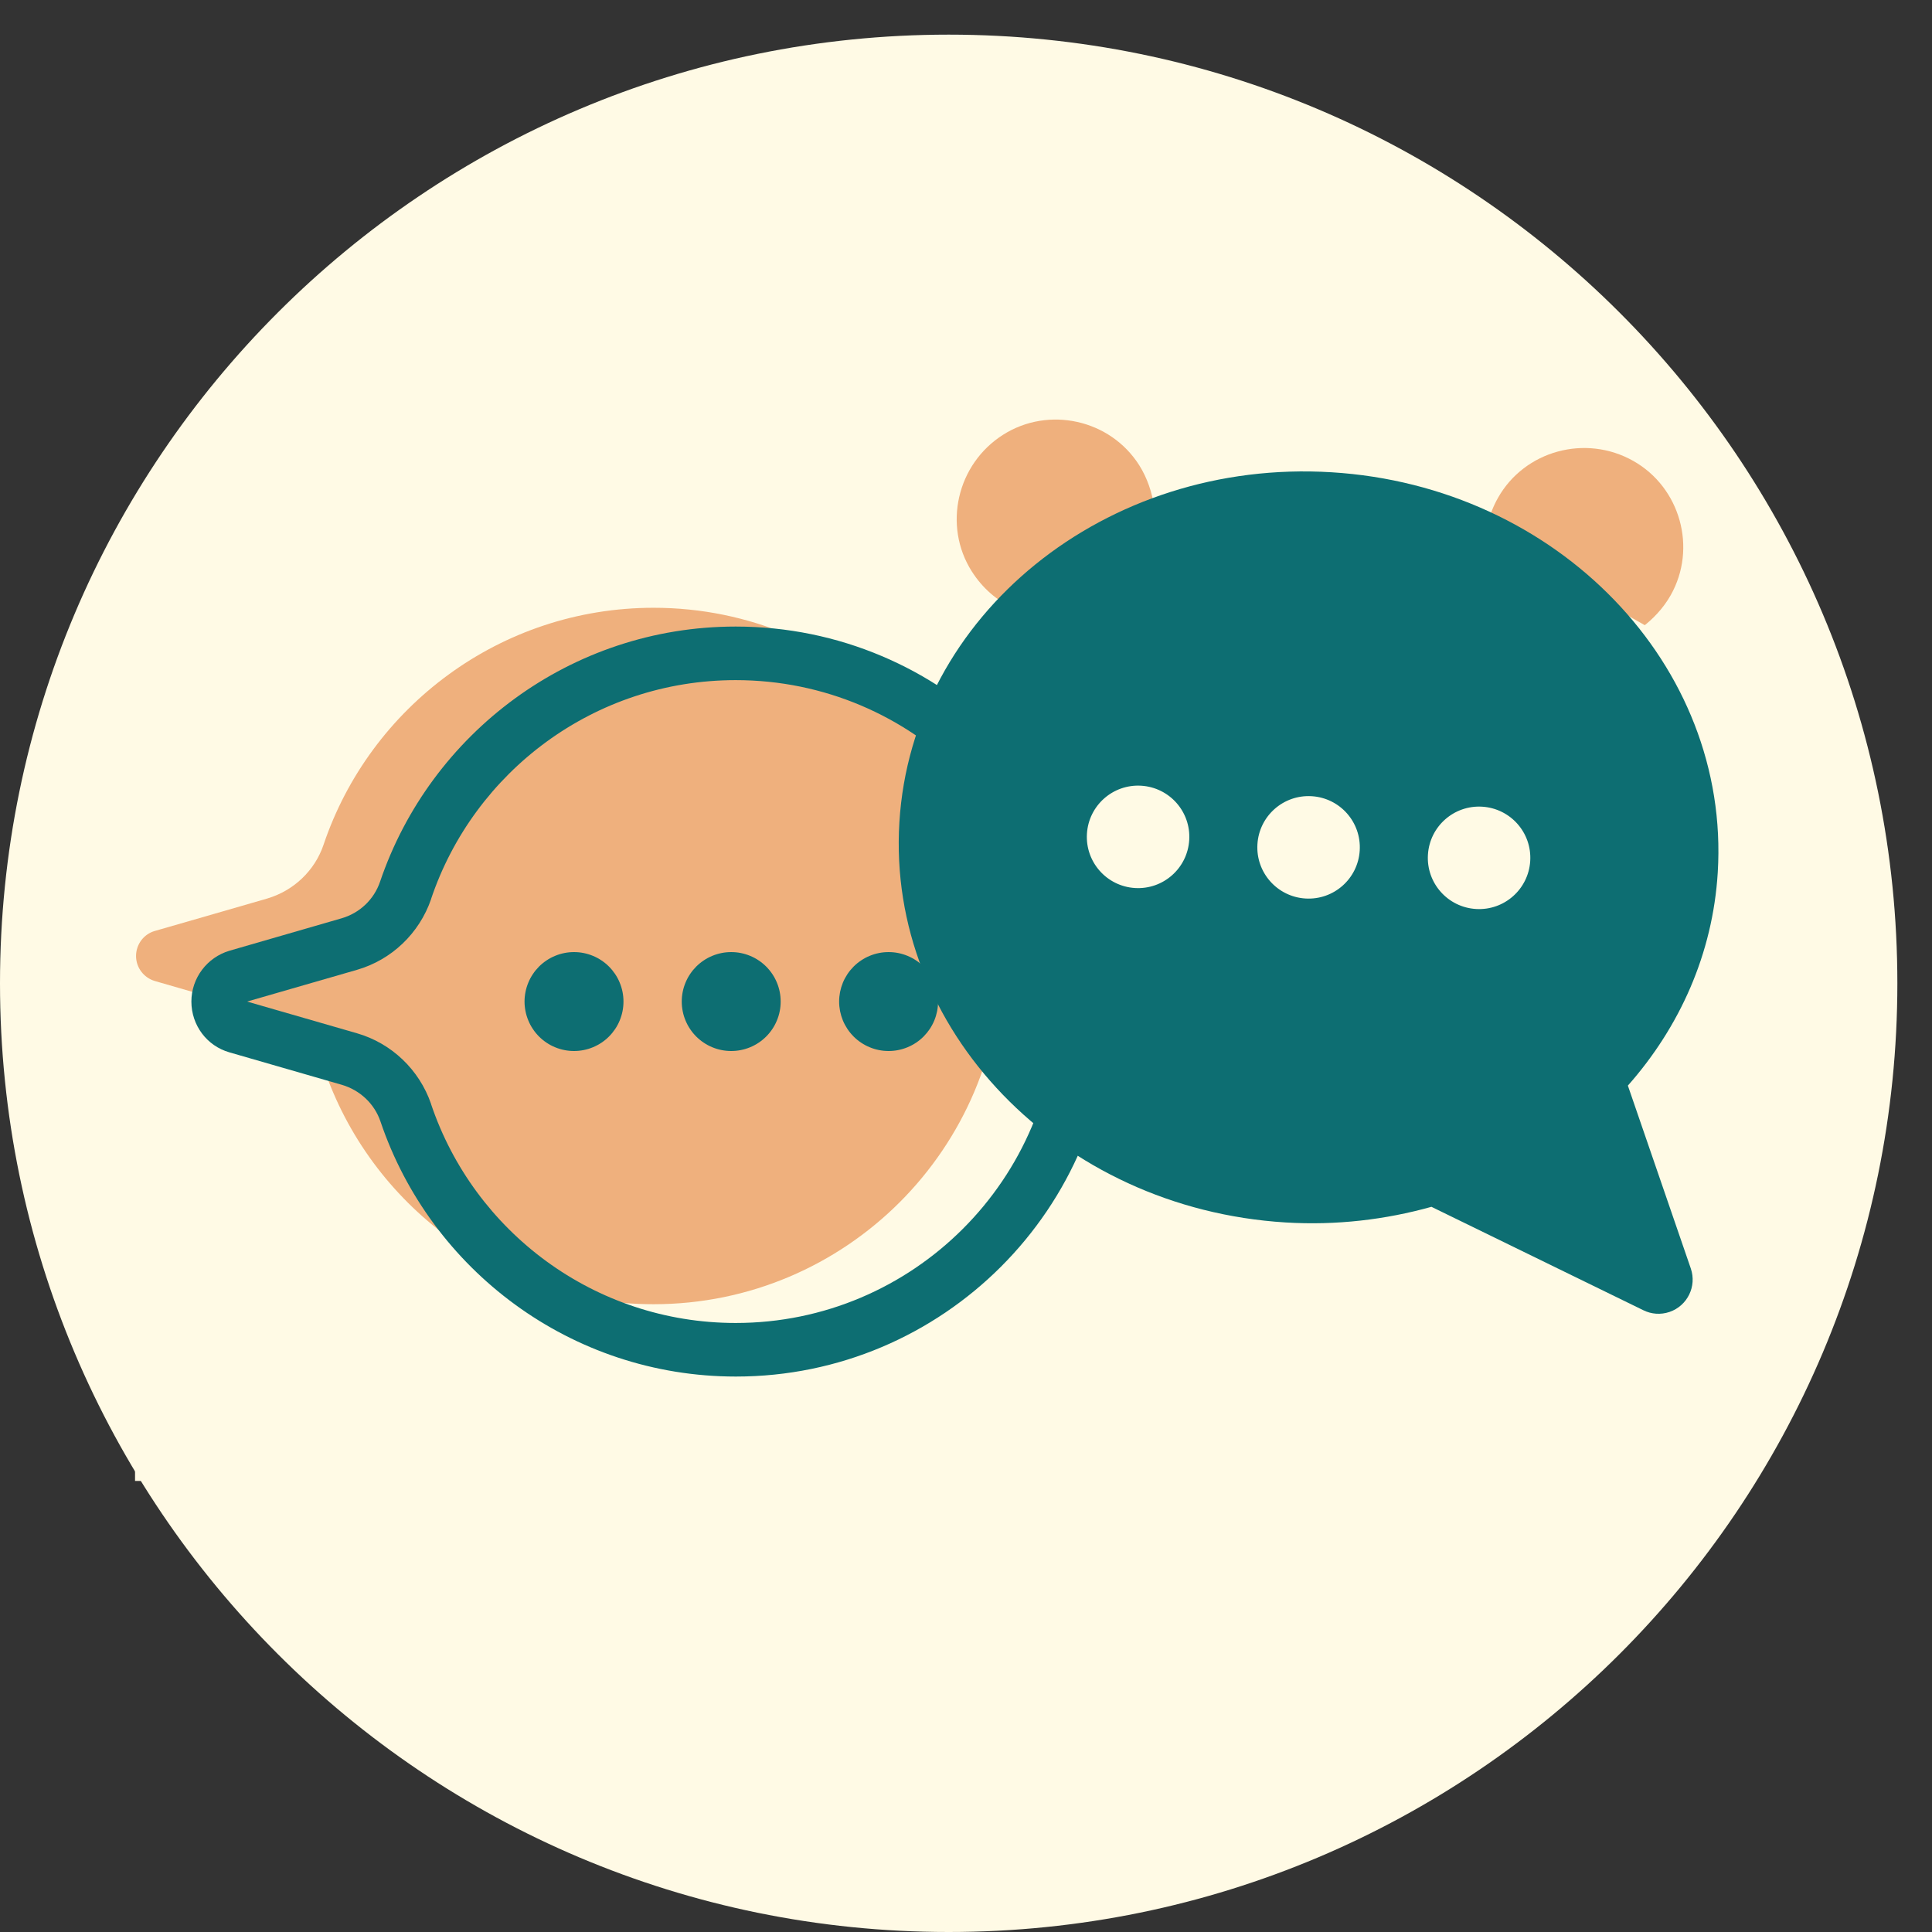 <svg xmlns="http://www.w3.org/2000/svg" xmlns:xlink="http://www.w3.org/1999/xlink" width="500" zoomAndPan="magnify" viewBox="0 0 375 375" height="500" preserveAspectRatio="xMidYMid meet" version="1.0"><rect x="0" y="0" width="375" height="375" fill="#333333" stroke="none"/><defs><clipPath id="ad31a4c2bf"><path d="M 0 6.723 L 368.277 6.723 L 368.277 375 L 0 375 Z M 0 6.723 " clip-rule="nonzero"/></clipPath><clipPath id="600dd9bb47"><path d="M 184.141 6.723 C 82.441 6.723 0 89.164 0 190.859 C 0 292.559 82.441 375 184.141 375 C 285.836 375 368.277 292.559 368.277 190.859 C 368.277 89.164 285.836 6.723 184.141 6.723 " clip-rule="nonzero"/></clipPath><clipPath id="14ab69a0f4"><path d="M 26.211 97.703 L 215.891 97.703 L 215.891 287.453 L 26.211 287.453 Z M 26.211 97.703 " clip-rule="nonzero"/></clipPath><clipPath id="8b7d9f7ee9"><path d="M 26.211 117 L 195 117 L 195 254 L 26.211 254 Z M 26.211 117 " clip-rule="nonzero"/></clipPath><clipPath id="eb4784b2b4"><path d="M 37 121 L 215.891 121 L 215.891 268 L 37 268 Z M 37 121 " clip-rule="nonzero"/></clipPath><clipPath id="a83a15c87e"><path d="M 241 86 L 350 86 L 350 167 L 241 167 Z M 241 86 " clip-rule="nonzero"/></clipPath><clipPath id="019a0eed19"><path d="M 221.684 35.566 L 412.156 143.25 L 399.039 166.457 L 208.566 58.77 Z M 221.684 35.566 " clip-rule="nonzero"/></clipPath><clipPath id="e71be27f78"><path d="M 221.684 35.566 L 412.156 143.25 L 304.473 333.723 L 114 226.039 Z M 221.684 35.566 " clip-rule="nonzero"/></clipPath><clipPath id="f838b36d22"><path d="M 185 81 L 302 81 L 302 166 L 185 166 Z M 185 81 " clip-rule="nonzero"/></clipPath><clipPath id="6ae707e49e"><path d="M 102.203 143.02 L 287.008 25.875 L 301.281 48.391 L 116.473 165.531 Z M 102.203 143.02 " clip-rule="nonzero"/></clipPath><clipPath id="ecee002230"><path d="M 102.203 143.02 L 287.008 25.875 L 404.152 210.68 L 219.348 327.824 Z M 102.203 143.02 " clip-rule="nonzero"/></clipPath><clipPath id="e42f57fd99"><path d="M 174 91 L 334 91 L 334 256 L 174 256 Z M 174 91 " clip-rule="nonzero"/></clipPath><clipPath id="265812cb89"><path d="M 178.652 86.461 L 338.289 96.281 L 328.473 255.918 L 168.836 246.102 Z M 178.652 86.461 " clip-rule="nonzero"/></clipPath><clipPath id="53c94d89c2"><path d="M 338.707 96.305 L 179.066 86.488 L 169.25 246.125 L 328.887 255.945 Z M 338.707 96.305 " clip-rule="nonzero"/></clipPath></defs><g clip-path="url(#ad31a4c2bf)"><g clip-path="url(#600dd9bb47)"><path fill="#fffae5" d="M 0 6.723 L 368.277 6.723 L 368.277 375 L 0 375 Z M 0 6.723 " fill-opacity="1" fill-rule="nonzero"/></g></g><g clip-path="url(#14ab69a0f4)"><path fill="#fffae5" d="M 215.891 97.703 L 26.141 97.703 L 26.141 287.453 L 215.891 287.453 Z M 215.891 97.703 " fill-opacity="1" fill-rule="nonzero"/></g><g clip-path="url(#8b7d9f7ee9)"><path fill="#efb07d" d="M 51.871 196.715 C 56.996 198.195 61.094 202.105 62.801 207.152 C 71.832 233.906 97.109 253.148 126.863 253.148 C 164.168 253.148 194.449 222.863 194.449 185.559 C 194.449 148.254 164.168 117.969 126.863 117.969 C 97.109 117.969 71.797 137.246 62.801 163.965 C 61.094 169.012 56.996 172.883 51.871 174.402 C 45.762 176.184 37.414 178.574 30.051 180.699 C 27.887 181.309 26.406 183.32 26.406 185.559 C 26.406 187.797 27.887 189.77 30.051 190.414 C 37.453 192.539 45.762 194.969 51.871 196.715 Z M 51.871 196.715 " fill-opacity="1" fill-rule="nonzero"/></g><g clip-path="url(#eb4784b2b4)"><path fill="#0d6e72" d="M 66.367 210.566 L 44.547 204.266 C 40.145 203.016 37.148 198.992 37.148 194.402 C 37.148 189.848 40.184 185.824 44.547 184.535 C 51.91 182.41 60.258 179.98 66.332 178.234 C 69.824 177.211 72.594 174.59 73.77 171.137 C 83.523 142.371 110.77 121.613 142.801 121.613 C 182.988 121.613 215.625 154.211 215.625 194.402 C 215.625 234.59 182.988 267.188 142.84 267.188 C 110.809 267.188 83.559 246.43 73.844 217.664 C 72.668 214.211 69.859 211.594 66.367 210.566 Z M 47.965 194.402 L 69.254 200.547 C 76.008 202.484 81.398 207.645 83.676 214.285 C 83.676 214.285 83.676 214.285 83.676 214.324 C 91.984 238.992 115.324 256.789 142.801 256.789 C 177.223 256.789 205.191 228.82 205.191 194.402 C 205.191 159.98 177.258 132.012 142.801 132.012 C 115.324 132.012 91.984 149.809 83.676 174.477 C 83.676 174.477 83.676 174.477 83.676 174.516 C 81.398 181.156 76.008 186.316 69.254 188.254 C 63.332 189.961 55.211 192.312 47.965 194.402 Z M 47.965 194.402 " fill-opacity="1" fill-rule="nonzero"/></g><path fill="#0d6e72" d="M 162.875 194.402 C 162.875 195.031 162.938 195.656 163.059 196.273 C 163.184 196.891 163.367 197.492 163.605 198.074 C 163.848 198.656 164.145 199.211 164.492 199.734 C 164.844 200.258 165.242 200.742 165.688 201.191 C 166.133 201.637 166.617 202.035 167.145 202.383 C 167.668 202.734 168.219 203.031 168.805 203.27 C 169.387 203.512 169.984 203.695 170.605 203.816 C 171.223 203.941 171.848 204 172.477 204 C 173.109 204 173.73 203.941 174.352 203.816 C 174.969 203.695 175.57 203.512 176.152 203.27 C 176.734 203.031 177.289 202.734 177.812 202.383 C 178.336 202.035 178.82 201.637 179.266 201.191 C 179.711 200.742 180.109 200.258 180.461 199.734 C 180.812 199.211 181.105 198.656 181.348 198.074 C 181.59 197.492 181.77 196.891 181.895 196.273 C 182.016 195.656 182.078 195.031 182.078 194.402 C 182.078 193.77 182.016 193.145 181.895 192.527 C 181.77 191.91 181.59 191.309 181.348 190.727 C 181.105 190.145 180.812 189.59 180.461 189.066 C 180.109 188.543 179.711 188.059 179.266 187.609 C 178.82 187.164 178.336 186.766 177.812 186.418 C 177.289 186.066 176.734 185.77 176.152 185.531 C 175.57 185.289 174.969 185.105 174.352 184.984 C 173.73 184.859 173.109 184.801 172.477 184.801 C 171.848 184.801 171.223 184.859 170.605 184.984 C 169.984 185.105 169.387 185.289 168.805 185.531 C 168.219 185.77 167.668 186.066 167.145 186.418 C 166.617 186.766 166.133 187.164 165.688 187.609 C 165.242 188.059 164.844 188.543 164.492 189.066 C 164.145 189.59 163.848 190.145 163.605 190.727 C 163.367 191.309 163.184 191.91 163.059 192.527 C 162.938 193.145 162.875 193.77 162.875 194.402 Z M 162.875 194.402 " fill-opacity="1" fill-rule="nonzero"/><path fill="#0d6e72" d="M 132.328 194.402 C 132.328 195.031 132.387 195.656 132.512 196.273 C 132.633 196.891 132.816 197.492 133.059 198.074 C 133.297 198.656 133.594 199.211 133.945 199.734 C 134.293 200.258 134.691 200.742 135.137 201.191 C 135.586 201.637 136.07 202.035 136.594 202.383 C 137.117 202.734 137.672 203.031 138.254 203.27 C 138.836 203.512 139.438 203.695 140.055 203.816 C 140.672 203.941 141.297 204 141.926 204 C 142.559 204 143.184 203.941 143.801 203.816 C 144.418 203.695 145.02 203.512 145.602 203.27 C 146.184 203.031 146.738 202.734 147.262 202.383 C 147.785 202.035 148.27 201.637 148.715 201.191 C 149.164 200.742 149.562 200.258 149.91 199.734 C 150.262 199.211 150.559 198.656 150.797 198.074 C 151.039 197.492 151.223 196.891 151.344 196.273 C 151.469 195.656 151.527 195.031 151.527 194.402 C 151.527 193.77 151.469 193.145 151.344 192.527 C 151.223 191.91 151.039 191.309 150.797 190.727 C 150.559 190.145 150.262 189.59 149.91 189.066 C 149.562 188.543 149.164 188.059 148.715 187.609 C 148.27 187.164 147.785 186.766 147.262 186.418 C 146.738 186.066 146.184 185.77 145.602 185.531 C 145.02 185.289 144.418 185.105 143.801 184.984 C 143.184 184.859 142.559 184.801 141.926 184.801 C 141.297 184.801 140.672 184.859 140.055 184.984 C 139.438 185.105 138.836 185.289 138.254 185.531 C 137.672 185.77 137.117 186.066 136.594 186.418 C 136.07 186.766 135.586 187.164 135.137 187.609 C 134.691 188.059 134.293 188.543 133.945 189.066 C 133.594 189.59 133.297 190.145 133.059 190.727 C 132.816 191.309 132.633 191.91 132.512 192.527 C 132.387 193.145 132.328 193.77 132.328 194.402 Z M 132.328 194.402 " fill-opacity="1" fill-rule="nonzero"/><path fill="#0d6e72" d="M 101.812 194.402 C 101.812 195.031 101.875 195.656 102 196.273 C 102.121 196.891 102.305 197.492 102.547 198.074 C 102.785 198.656 103.082 199.211 103.434 199.734 C 103.781 200.258 104.18 200.742 104.625 201.191 C 105.074 201.637 105.559 202.035 106.082 202.383 C 106.605 202.734 107.16 203.031 107.742 203.27 C 108.324 203.512 108.926 203.695 109.543 203.816 C 110.16 203.941 110.785 204 111.414 204 C 112.047 204 112.672 203.941 113.289 203.816 C 113.906 203.695 114.508 203.512 115.09 203.27 C 115.672 203.031 116.227 202.734 116.75 202.383 C 117.273 202.035 117.758 201.637 118.203 201.191 C 118.652 200.742 119.047 200.258 119.398 199.734 C 119.75 199.211 120.047 198.656 120.285 198.074 C 120.527 197.492 120.711 196.891 120.832 196.273 C 120.957 195.656 121.016 195.031 121.016 194.402 C 121.016 193.77 120.957 193.145 120.832 192.527 C 120.711 191.91 120.527 191.309 120.285 190.727 C 120.047 190.145 119.75 189.59 119.398 189.066 C 119.047 188.543 118.652 188.059 118.203 187.609 C 117.758 187.164 117.273 186.766 116.75 186.418 C 116.227 186.066 115.672 185.77 115.09 185.531 C 114.508 185.289 113.906 185.105 113.289 184.984 C 112.672 184.859 112.047 184.801 111.414 184.801 C 110.785 184.801 110.16 184.859 109.543 184.984 C 108.926 185.105 108.324 185.289 107.742 185.531 C 107.16 185.77 106.605 186.066 106.082 186.418 C 105.559 186.766 105.074 187.164 104.625 187.609 C 104.18 188.059 103.781 188.543 103.434 189.066 C 103.082 189.59 102.785 190.145 102.547 190.727 C 102.305 191.309 102.121 191.91 102 192.527 C 101.875 193.145 101.812 193.77 101.812 194.402 Z M 101.812 194.402 " fill-opacity="1" fill-rule="nonzero"/><g clip-path="url(#a83a15c87e)"><g clip-path="url(#019a0eed19)"><g clip-path="url(#e71be27f78)"><path fill="#efb07d" d="M 344.512 203.93 C 350.82 189.742 358.41 154.254 318.602 121.84 C 320.738 120.281 322.828 118.098 324.273 115.543 C 329.445 106.395 326.145 94.621 317.035 89.473 C 307.734 84.215 295.926 87.496 290.773 96.605 C 288.879 99.957 288.023 103.699 288.309 107.281 C 270.895 107.395 262.906 110.672 241.77 121.551 L 241.922 121.637 L 242.504 121.316 L 242.746 121.25 C 259.781 115.844 278.906 117.152 295.902 126.762 C 296.207 126.934 296.551 127.129 296.855 127.301 C 326.066 141.902 348.633 172.617 344.512 203.93 Z M 344.512 203.93 " fill-opacity="1" fill-rule="nonzero"/></g></g></g><g clip-path="url(#f838b36d22)"><g clip-path="url(#6ae707e49e)"><g clip-path="url(#ecee002230)"><path fill="#efb07d" d="M 308.598 114.145 C 299.066 101.891 271.355 78.453 223.992 98.266 C 223.629 95.645 222.688 92.77 221.117 90.293 C 215.492 81.418 203.555 78.773 194.715 84.375 C 185.695 90.094 183.016 102.059 188.617 110.895 C 190.68 114.148 193.57 116.668 196.867 118.105 C 188.75 133.512 187.871 142.102 187.492 165.875 L 187.641 165.781 L 187.633 165.113 L 187.688 164.871 C 190.957 147.301 201.133 131.051 217.625 120.598 C 217.922 120.41 218.254 120.199 218.551 120.012 C 245.207 101.148 282.934 95.738 308.598 114.145 Z M 308.598 114.145 " fill-opacity="1" fill-rule="nonzero"/></g></g></g><g clip-path="url(#e42f57fd99)"><g clip-path="url(#265812cb89)"><g clip-path="url(#53c94d89c2)"><path fill="#0d6e72" d="M 258.473 91.668 C 302.332 94.367 335.887 129.141 333.414 169.355 C 332.445 185.133 326.016 199.355 315.969 210.715 L 328.184 246.215 C 329.371 249.68 327.531 253.445 324.07 254.641 C 322.332 255.234 320.527 255.078 319 254.328 L 277.844 234.242 C 268.938 236.73 259.402 237.883 249.516 237.277 C 205.641 234.578 172.102 199.781 174.57 159.586 C 177.047 119.371 214.598 88.969 258.473 91.668 Z M 286.477 176.434 C 291.965 176.773 296.676 172.602 297.016 167.117 C 297.352 161.625 293.184 156.918 287.695 156.578 C 282.215 156.242 277.496 160.402 277.16 165.898 C 276.82 171.379 280.992 176.098 286.477 176.434 Z M 253.383 174.398 C 258.871 174.738 263.586 170.566 263.922 165.082 C 264.258 159.59 260.094 154.883 254.605 154.543 C 249.121 154.207 244.402 158.367 244.066 163.863 C 243.73 169.344 247.902 174.062 253.383 174.398 Z M 220.289 172.363 C 225.777 172.703 230.492 168.531 230.828 163.047 C 231.168 157.555 227 152.848 221.512 152.508 C 216.031 152.172 211.312 156.332 210.973 161.828 C 210.637 167.309 214.809 172.027 220.289 172.363 Z M 220.289 172.363 " fill-opacity="1" fill-rule="nonzero"/></g></g></g></svg>